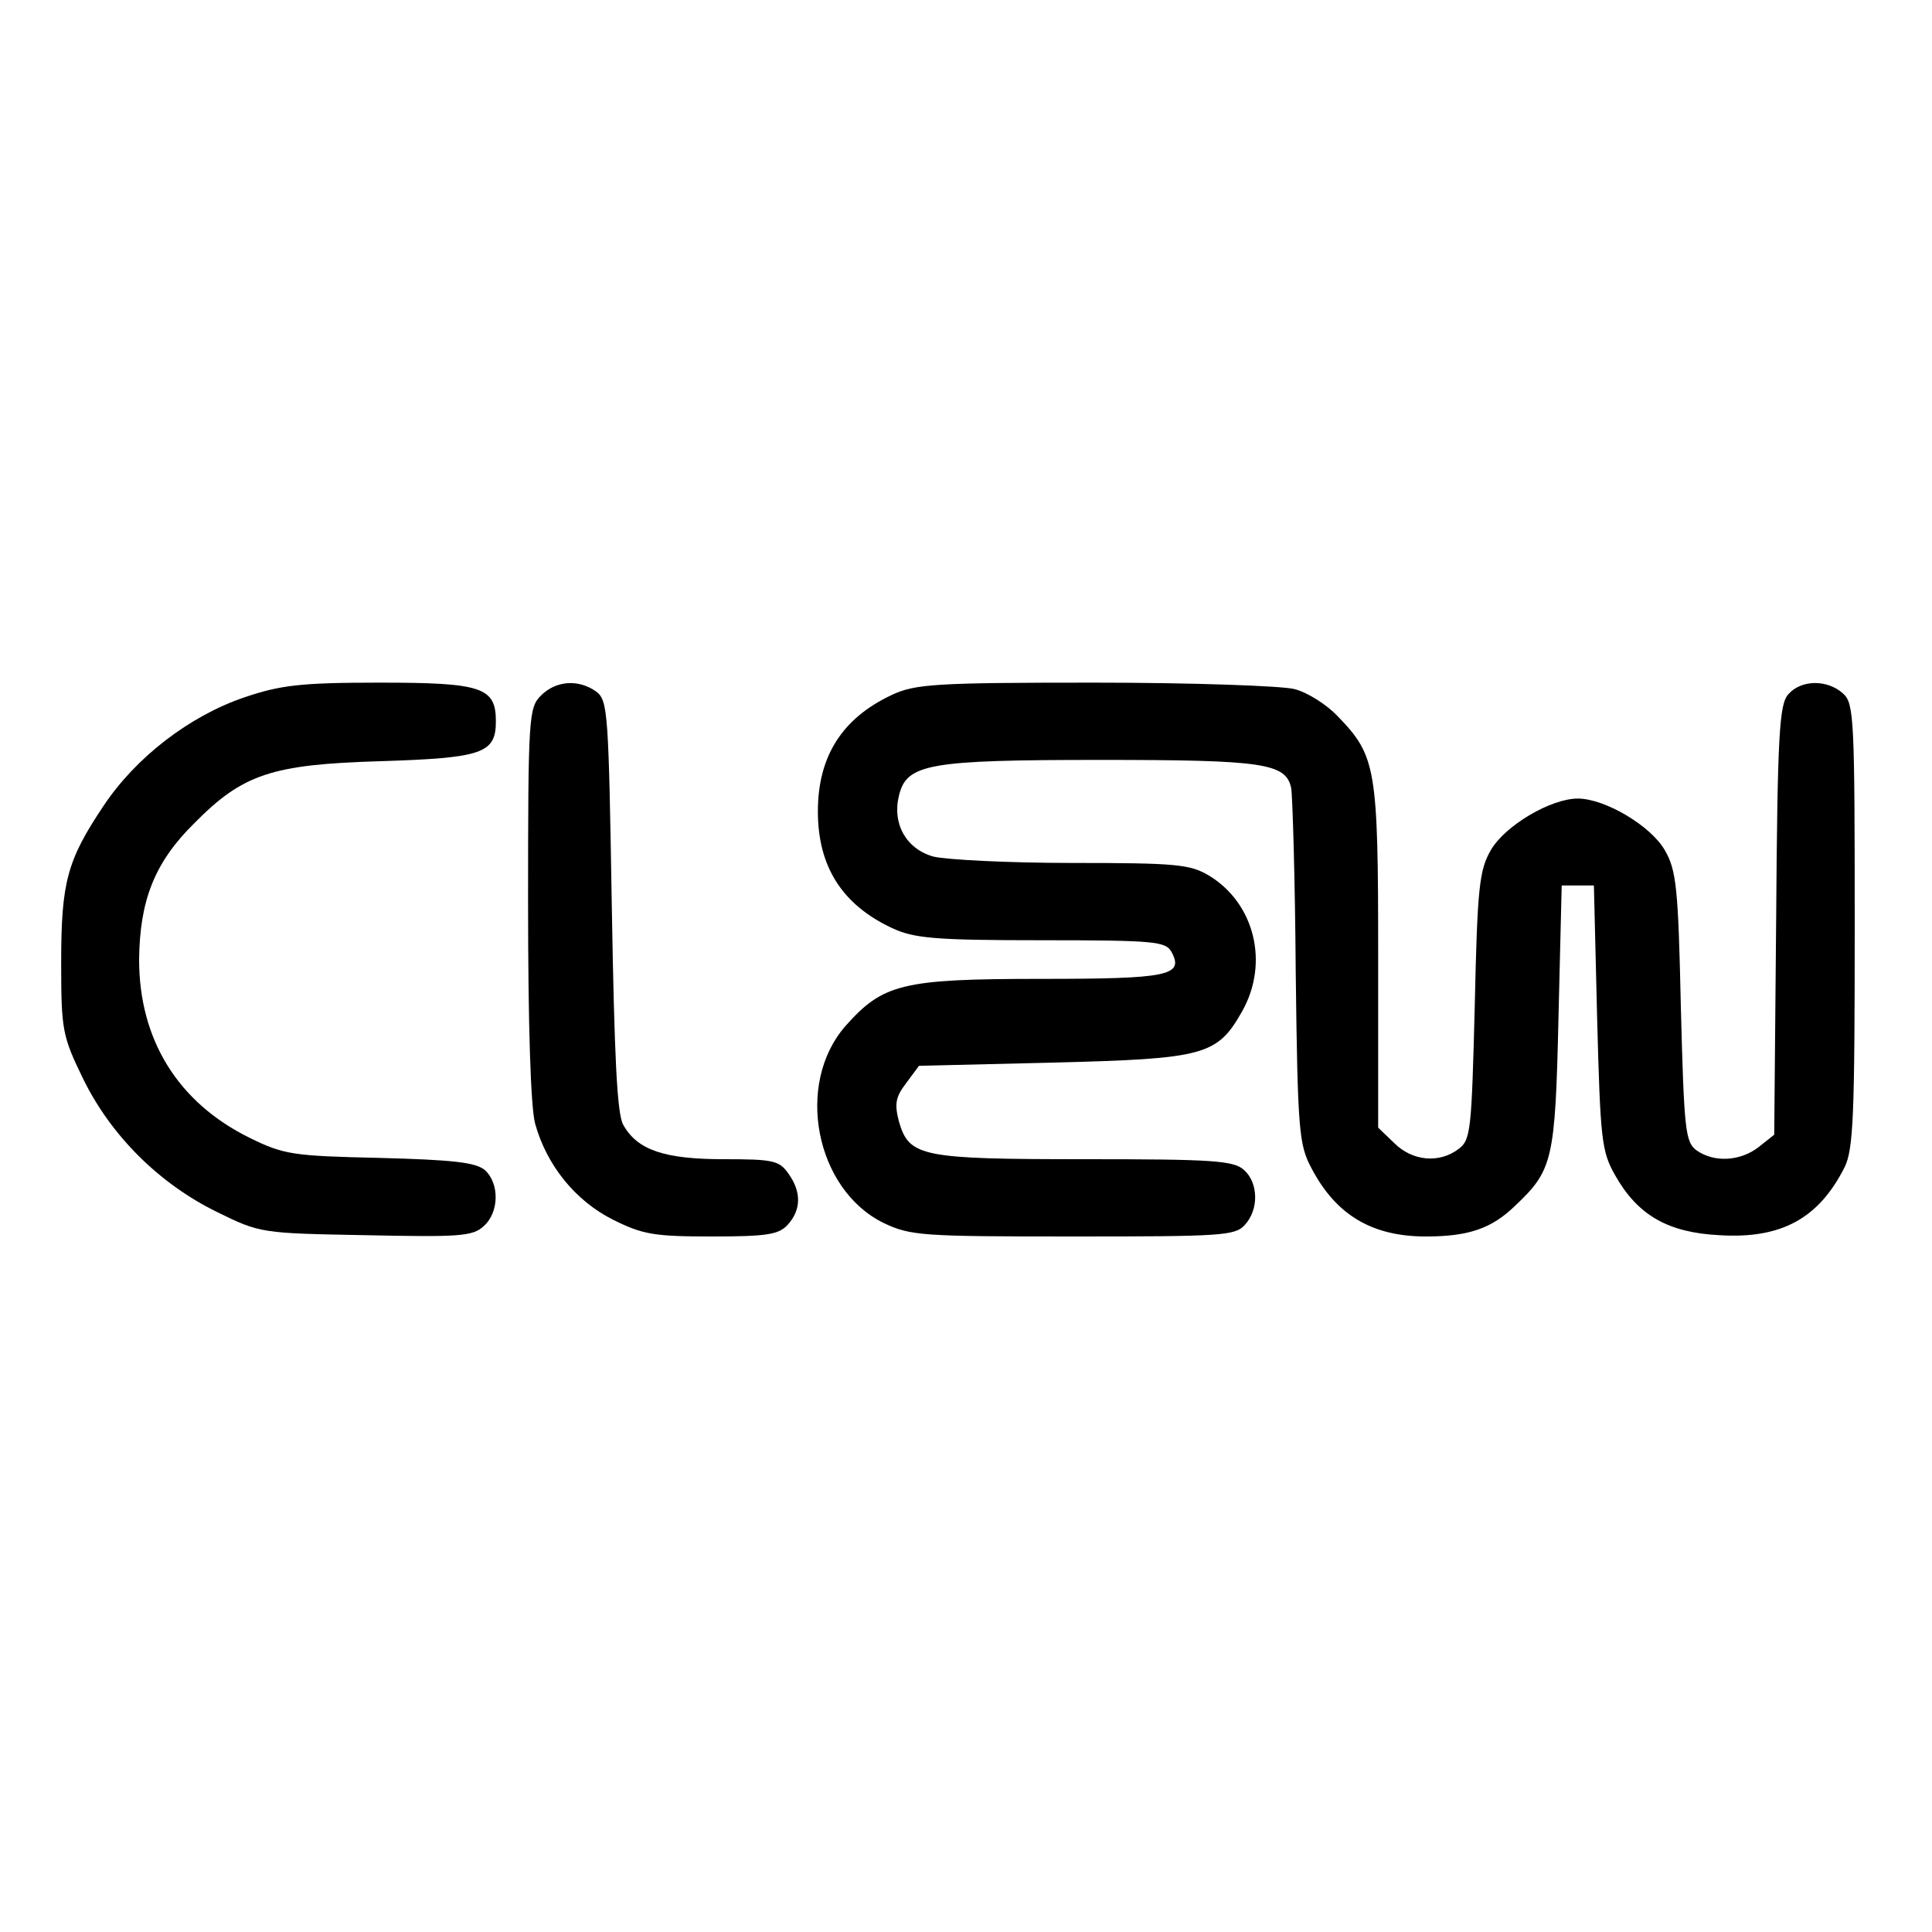 <?xml version="1.0" standalone="no"?>
<!DOCTYPE svg PUBLIC "-//W3C//DTD SVG 20010904//EN"
 "http://www.w3.org/TR/2001/REC-SVG-20010904/DTD/svg10.dtd">
<svg version="1.0" xmlns="http://www.w3.org/2000/svg"
 width="300pt" height="300pt" viewBox="0 0 300 300"
 preserveAspectRatio="xMidYMid meet">
<g transform="translate(0,300) scale(0.1,-0.1)"
fill="#000000" stroke="none">
<path d="M379 1917 c-85 -29 -168 -93 -218 -168 -57 -85 -66 -119 -66 -244 0
-105 2 -114 34 -180 43 -88 118 -163 208 -207 67 -33 69 -33 231 -36 144 -3
166 -2 183 14 24 21 25 66 2 87 -14 12 -49 16 -163 19 -135 3 -149 5 -202 31
-112 55 -172 153 -172 277 1 92 24 151 86 212 75 76 120 91 288 96 159 5 180
12 180 62 0 53 -22 60 -181 60 -123 0 -154 -4 -210 -23z"/>
<path d="M840 1920 c-19 -19 -20 -33 -20 -322 0 -190 4 -318 11 -343 18 -65
63 -120 121 -149 46 -23 64 -26 153 -26 86 0 104 3 118 18 21 23 22 51 1 80
-14 20 -24 22 -100 22 -92 0 -134 14 -156 53 -10 16 -14 108 -18 340 -5 301
-6 319 -24 333 -28 20 -63 17 -86 -6z"/>
<path d="M1385 1921 c-77 -36 -115 -95 -115 -181 0 -86 38 -145 115 -181 34
-16 66 -19 232 -19 177 0 193 -2 202 -18 20 -37 -4 -42 -204 -42 -215 0 -244
-8 -302 -73 -79 -90 -47 -254 59 -306 42 -20 60 -21 295 -21 229 0 251 1 266
18 22 24 21 65 -1 85 -16 15 -49 17 -248 17 -254 0 -272 4 -288 58 -7 27 -6
38 11 60 l20 27 209 5 c235 6 254 11 293 80 42 75 19 167 -51 210 -30 18 -51
20 -213 20 -99 0 -196 5 -216 10 -42 12 -64 51 -53 95 12 49 46 55 313 55 253
0 288 -5 296 -44 2 -12 6 -140 7 -286 3 -248 5 -268 25 -305 38 -72 94 -105
177 -105 66 0 102 12 139 48 58 55 62 70 67 292 l5 205 25 0 25 0 5 -205 c5
-191 7 -208 28 -245 35 -62 82 -89 162 -93 96 -6 154 26 194 105 14 28 16 79
16 376 0 320 -1 345 -18 360 -24 22 -65 22 -85 -1 -14 -15 -17 -61 -19 -351
l-3 -333 -24 -19 c-28 -22 -69 -25 -97 -5 -17 13 -19 31 -24 223 -4 185 -7
212 -25 243 -22 38 -93 80 -135 80 -42 0 -113 -42 -135 -80 -18 -31 -21 -58
-25 -242 -5 -192 -6 -208 -25 -222 -30 -23 -72 -19 -100 9 l-25 24 0 266 c0
293 -3 311 -63 373 -17 18 -47 37 -67 42 -19 5 -159 10 -310 10 -246 0 -279
-2 -315 -19z"/>
</g>
</svg>
